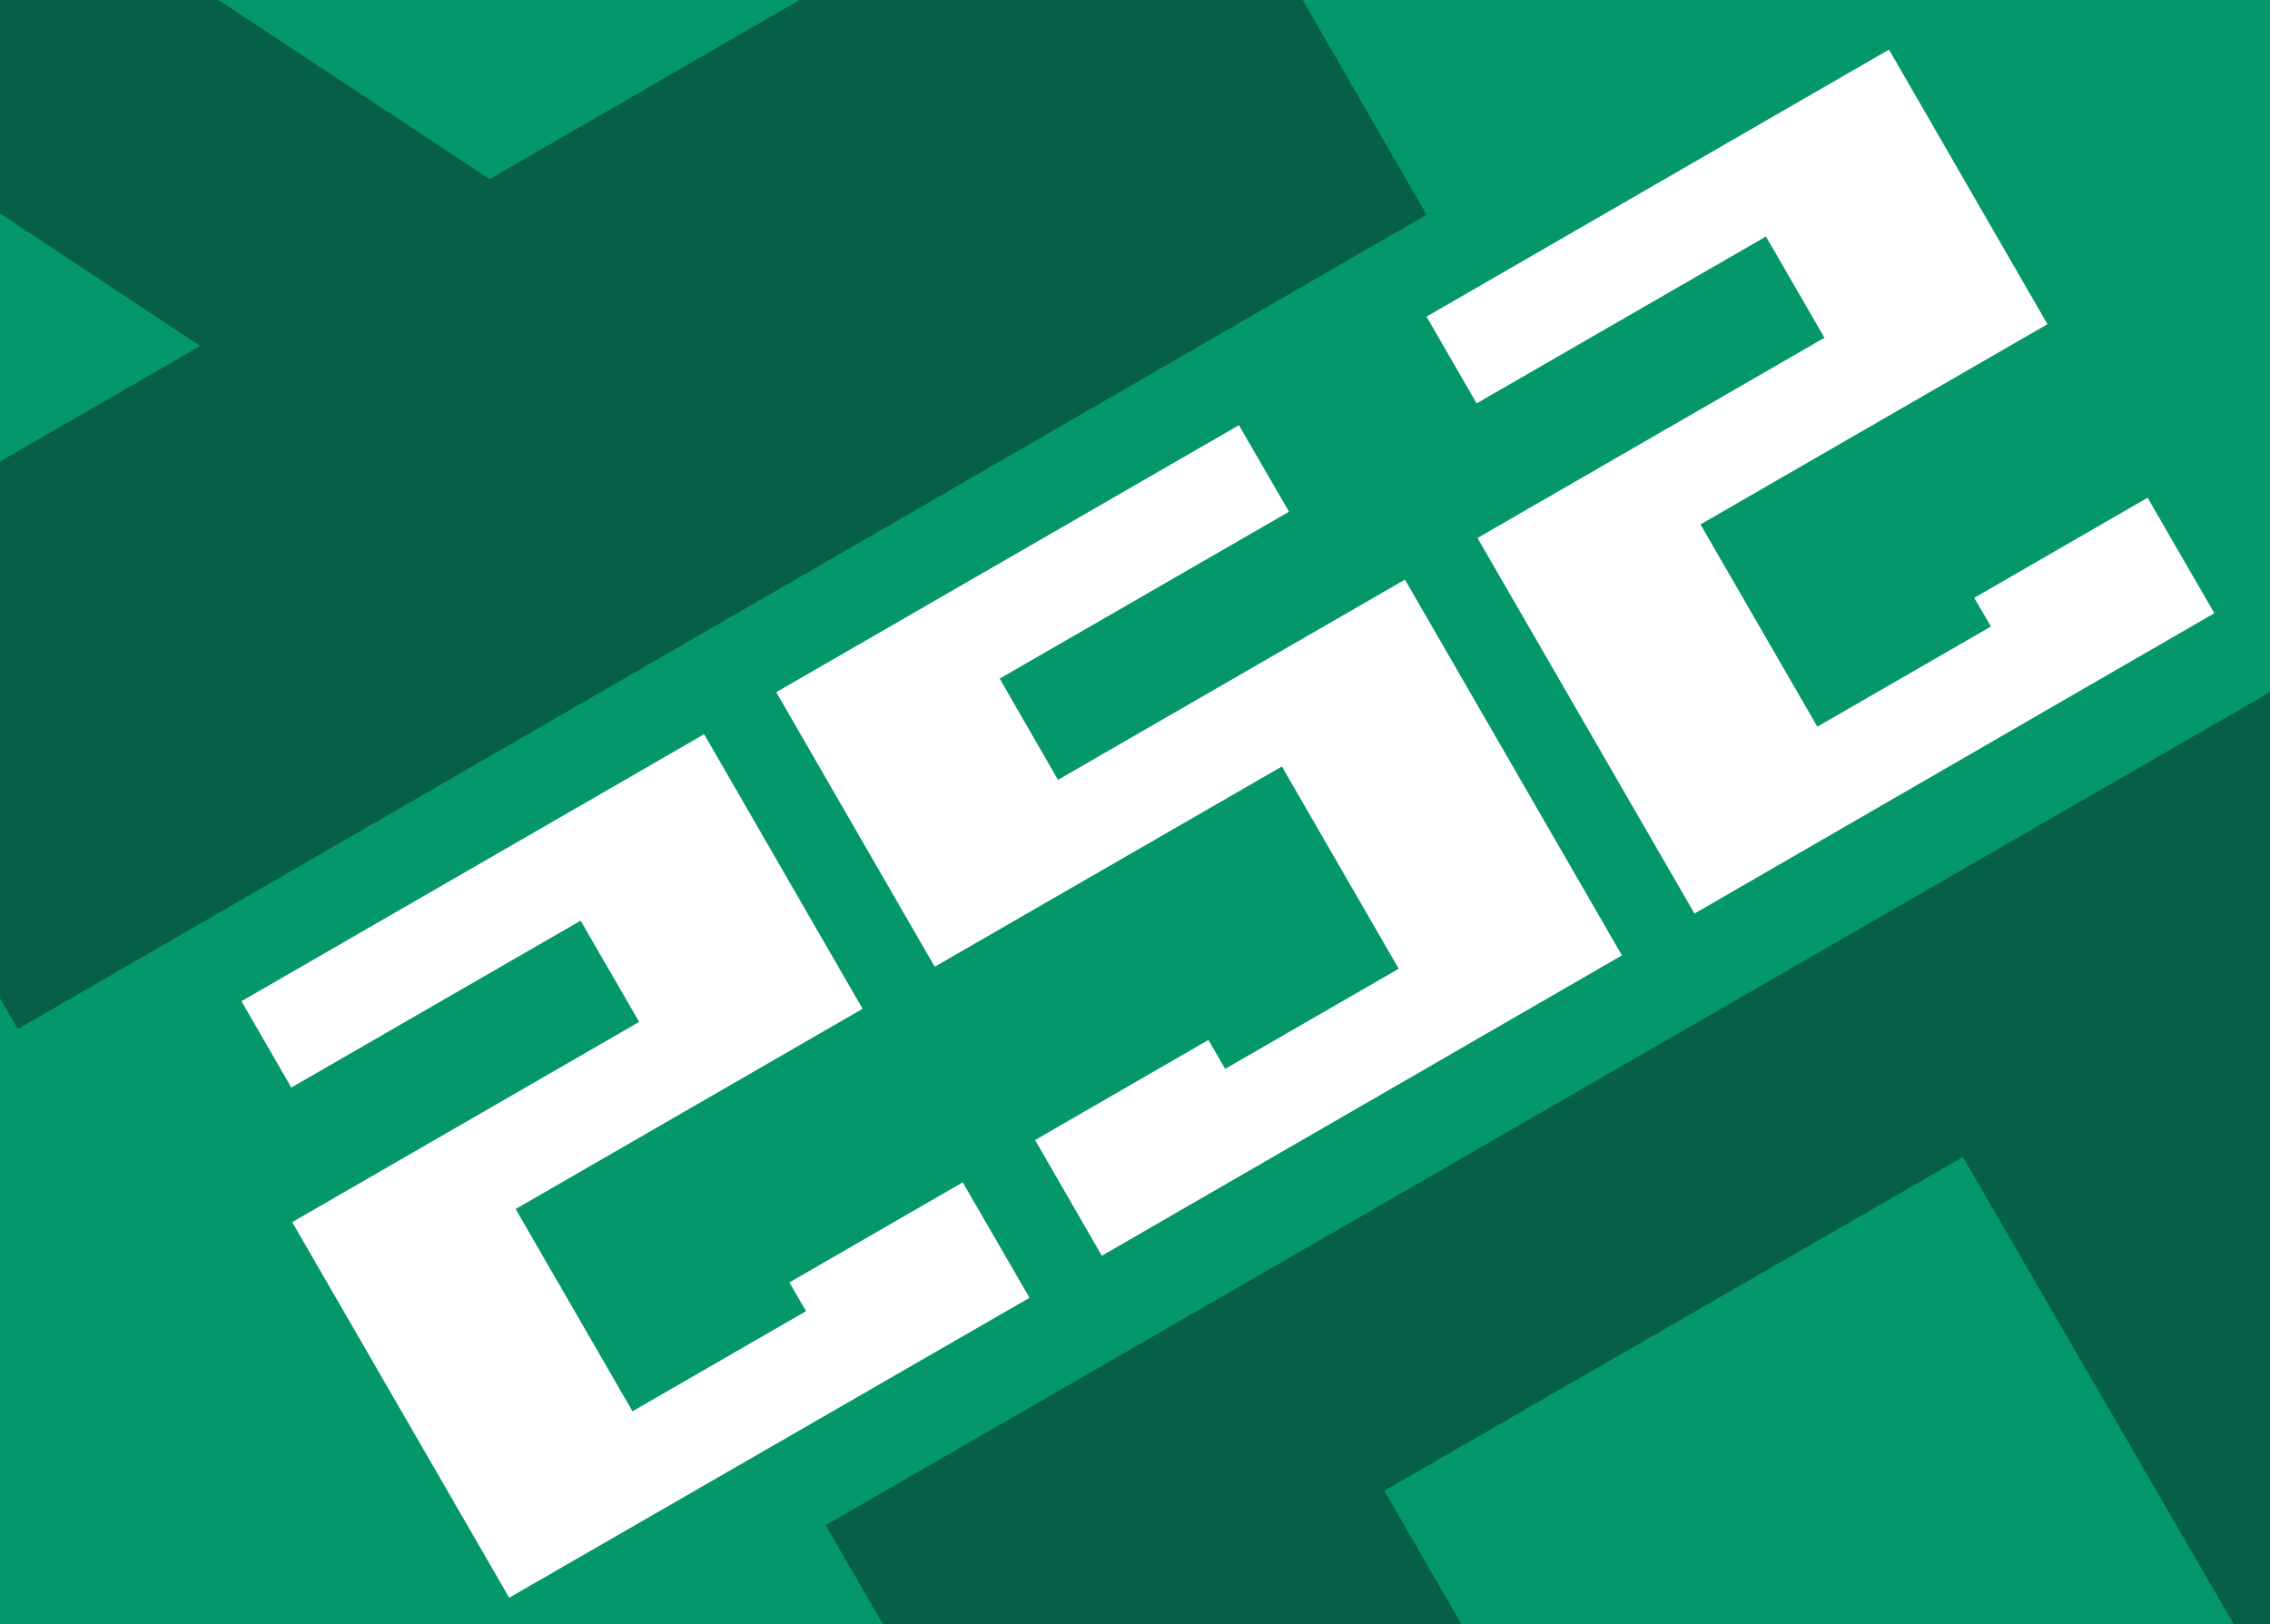 <svg id="Слой_1" data-name="Слой 1" xmlns="http://www.w3.org/2000/svg" xmlns:xlink="http://www.w3.org/1999/xlink" viewBox="0 0 102 73"><rect x="0" y="0" width="102" height="73" fill="#333333" stroke="none"/><defs><style>.cls-1{fill:none;}.cls-2{clip-path:url(#clip-path);}.cls-3{fill:#066047;}.cls-4{clip-path:url(#clip-path-2);}.cls-5{fill:#039769;}.cls-6{clip-path:url(#clip-path-5);}.cls-7{isolation:isolate;}.cls-8{fill:#fff;}</style><clipPath id="clip-path"><rect class="cls-1" x="118.6" y="-0.35" width="102" height="73.7"/></clipPath><clipPath id="clip-path-2"><rect class="cls-1" y="-0.35" width="102" height="73.7"/></clipPath><clipPath id="clip-path-5"><rect class="cls-1" x="-120.92" y="-0.35" width="102" height="73.7"/></clipPath></defs><g class="cls-2"><path class="cls-3" d="M81.9-18.75l63.3-36.6,37.5,65-63.3,36.6Zm36,39.9,9.7-5.6-21-13.9Zm22.7-13.1,21.1-12.2-15-26-34.1,19.7Z"/></g><g class="cls-4"><rect class="cls-5" y="-0.35" width="102" height="73.7"/></g><g class="cls-4"><path class="cls-3" d="M73.7,131.85,37.1,68.55l65-37.5,36.6,63.3Zm26.7-58.8L88.2,52l-26,15,19.7,34.1Zm13.1,22.8-5.6-9.7-13.9,21Z"/></g><g class="cls-4"><path class="cls-3" d="M-36.7-18.75l63.3-36.6,37.5,65L.8,46.25Zm36,39.9L9,15.55-12,1.65ZM22,8.05,43.1-4.15l-15-26L-6-10.45Z"/></g><g class="cls-6"><path class="cls-3" d="M-47.22,131.85l-36.6-63.3,65-37.5,36.6,63.3Zm26.7-58.8L-32.72,52l-26,15,19.7,34.1Zm13.1,22.8-5.6-9.7-13.9,21Z"/></g><g class="cls-7"><path class="cls-8" d="M22.88,71.81,13.13,54.93l15.59-9-2.63-4.55-13,7.5L10.85,45,31.64,33l7.12,12.34-15.59,9,5.25,9.09,7.8-4.5-.75-1.29,7.79-4.5,3,5.19Z"/><path class="cls-8" d="M49.51,56.44l-3-5.2,7.79-4.5.75,1.3,7.8-4.5L57.6,34.45,42,43.45,34.88,31.11l20.79-12L57.92,23l-13,7.5,2.62,4.55,15.59-9,9.75,16.89Z"/><path class="cls-8" d="M76.14,41.06,66.39,24.18l15.59-9-2.63-4.55-13,7.5-2.25-3.9,20.78-12L92,14.57l-15.59,9,5.25,9.09,7.8-4.5-.75-1.29,7.79-4.5,3,5.19Z"/></g></svg>